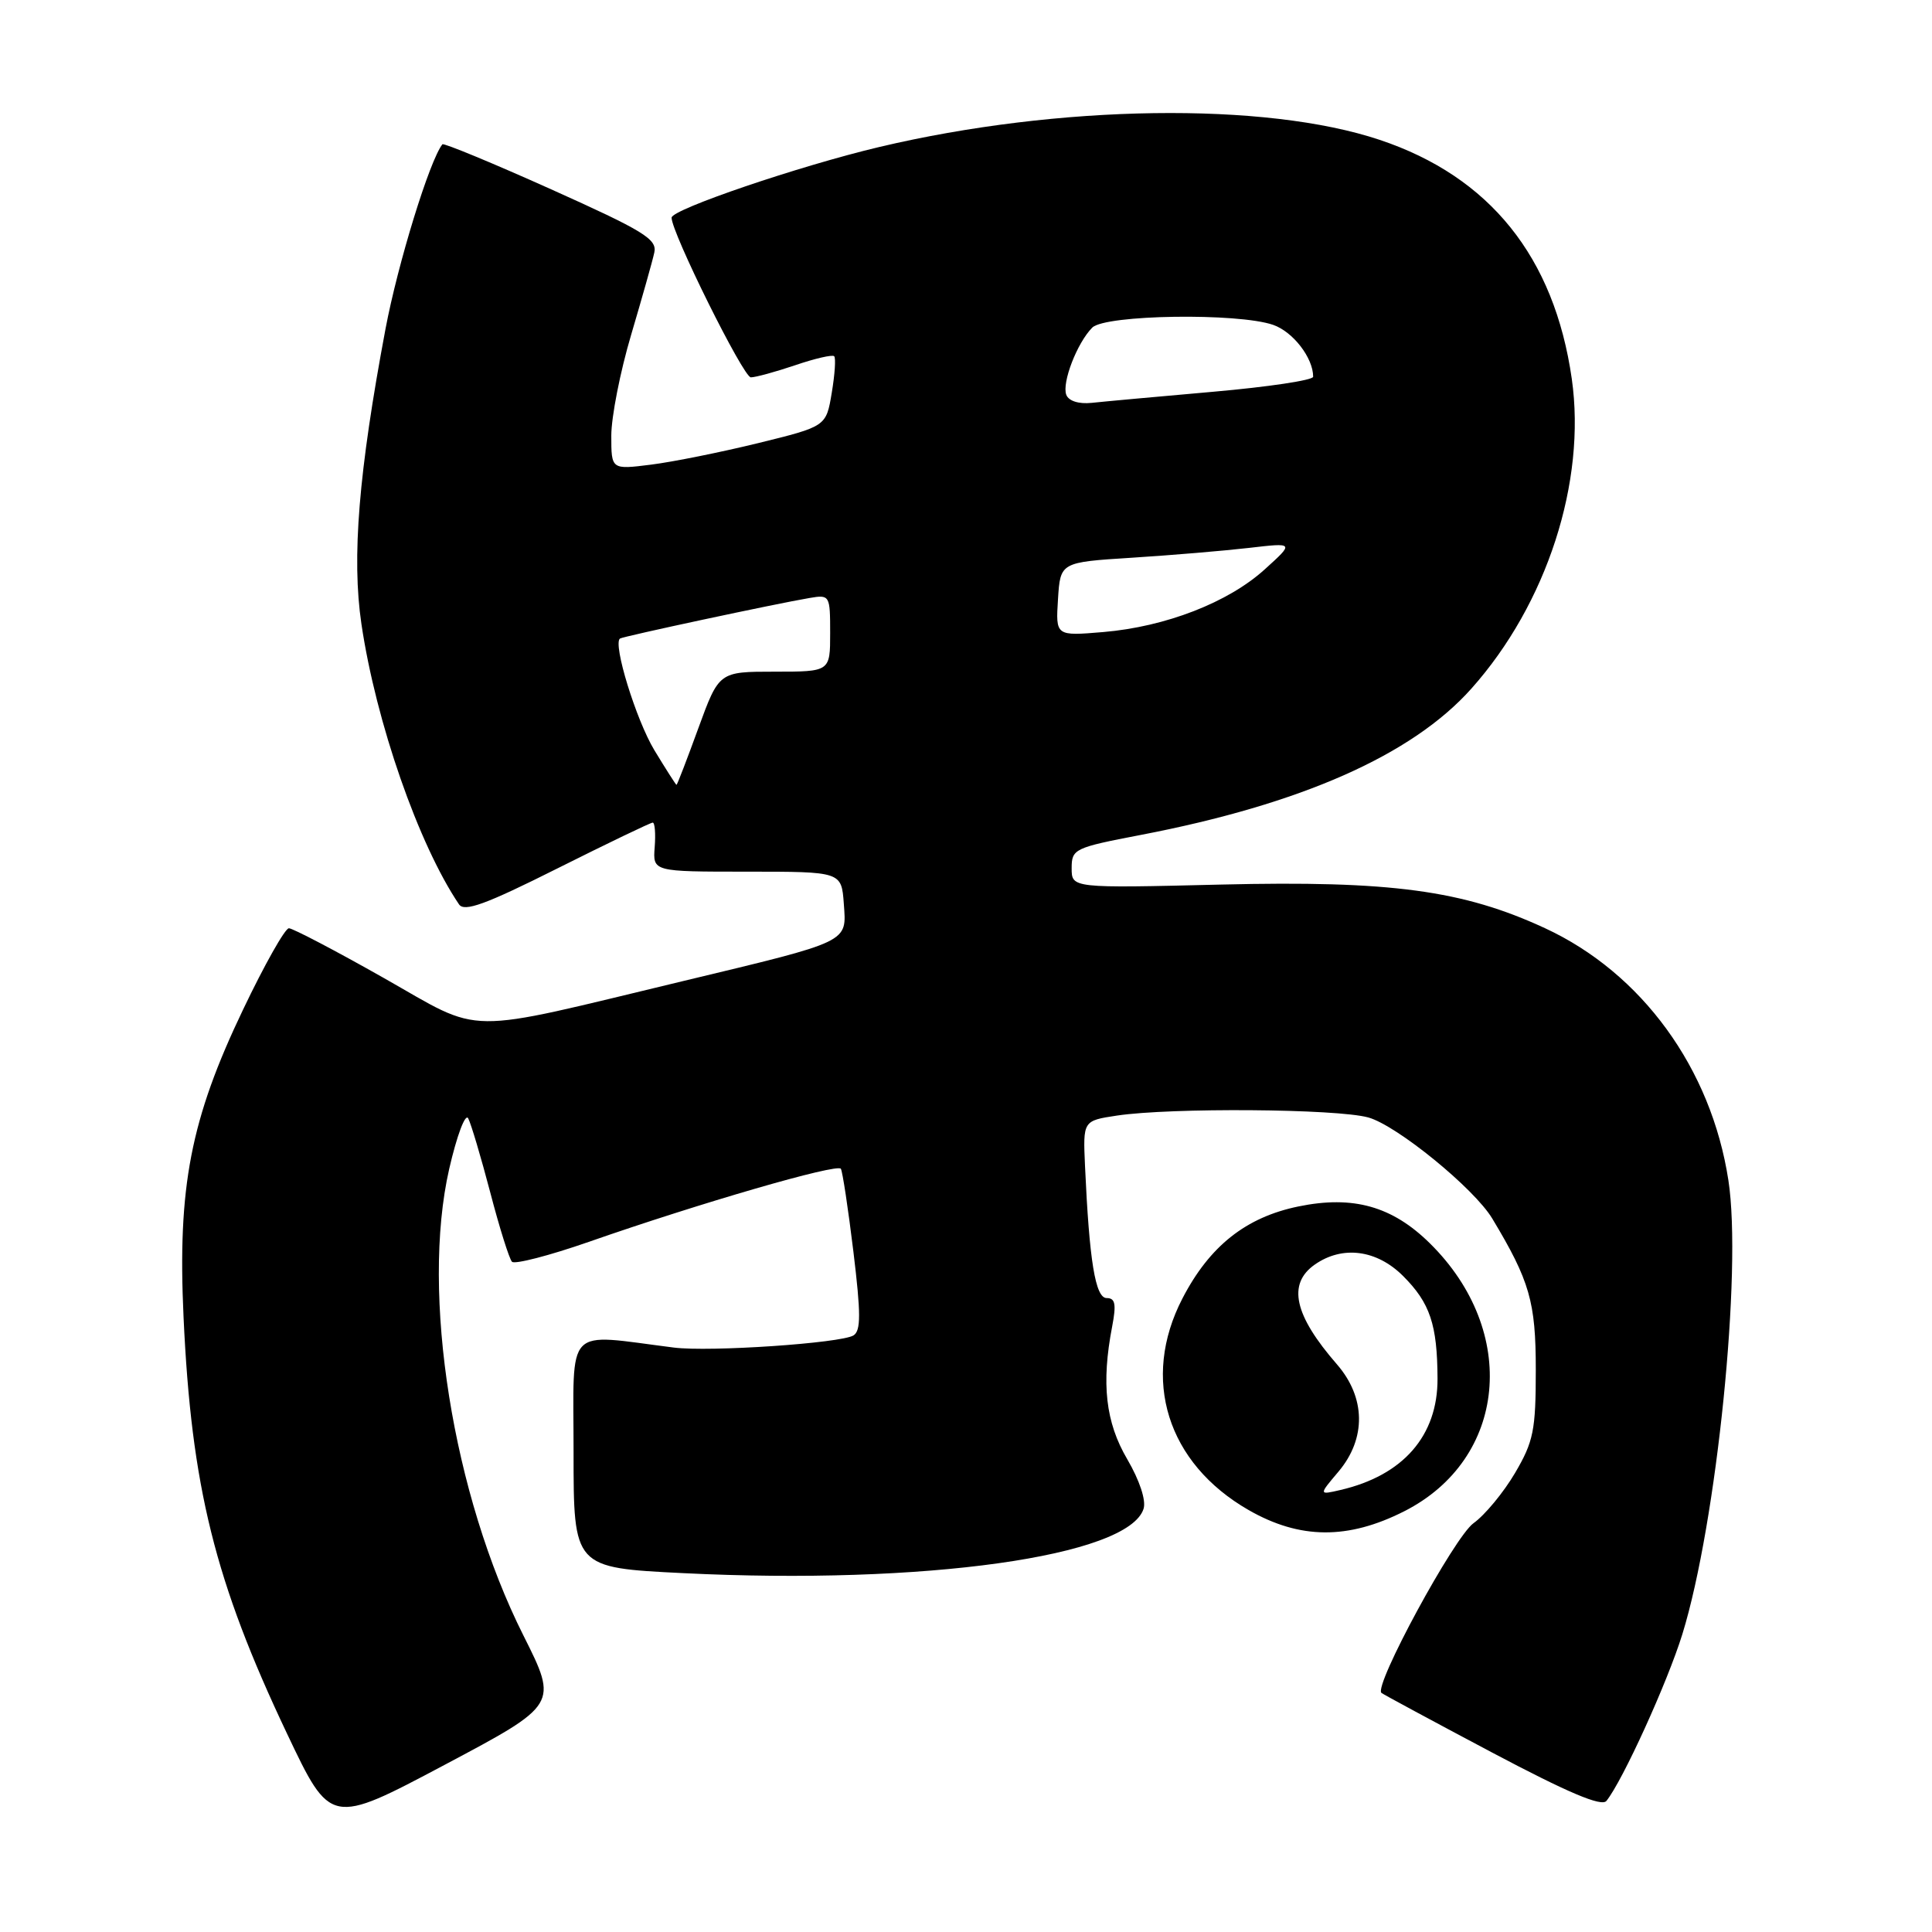 <?xml version="1.0" encoding="UTF-8" standalone="no"?>
<!DOCTYPE svg PUBLIC "-//W3C//DTD SVG 1.1//EN" "http://www.w3.org/Graphics/SVG/1.1/DTD/svg11.dtd" >
<svg xmlns="http://www.w3.org/2000/svg" xmlns:xlink="http://www.w3.org/1999/xlink" version="1.1" viewBox="0 0 256 256">
 <g >
 <path fill="currentColor"
d=" M 69.35 216.70 C 59.98 198.04 55.75 171.43 59.52 154.89 C 60.54 150.46 61.66 147.47 62.04 148.19 C 62.42 148.91 63.73 153.32 64.96 158.00 C 66.18 162.68 67.48 166.81 67.84 167.19 C 68.20 167.56 72.78 166.38 78.00 164.56 C 92.75 159.41 110.96 154.13 111.42 154.87 C 111.64 155.23 112.39 160.18 113.08 165.85 C 114.08 174.09 114.08 176.33 113.09 176.95 C 111.42 177.98 94.04 179.16 89.29 178.56 C 74.67 176.72 76.00 175.34 76.00 192.38 C 76.00 207.73 76.00 207.73 90.54 208.45 C 122.42 210.03 149.52 206.24 151.53 199.92 C 151.88 198.81 151.01 196.17 149.37 193.36 C 146.49 188.46 145.91 183.33 147.37 175.75 C 147.93 172.81 147.78 172.00 146.64 172.00 C 145.14 172.00 144.34 167.09 143.77 154.50 C 143.50 148.50 143.50 148.50 148.00 147.82 C 155.16 146.75 177.14 146.91 181.31 148.07 C 185.09 149.12 195.33 157.47 197.73 161.46 C 202.70 169.73 203.50 172.51 203.50 181.50 C 203.50 189.52 203.20 191.01 200.75 195.18 C 199.23 197.76 196.76 200.75 195.25 201.83 C 192.70 203.65 181.98 223.42 183.05 224.32 C 183.30 224.52 189.90 228.08 197.73 232.23 C 207.78 237.55 212.22 239.43 212.86 238.63 C 215.02 235.94 220.94 222.93 222.92 216.54 C 227.48 201.77 230.87 168.37 229.02 156.39 C 226.74 141.56 217.55 128.93 204.72 122.99 C 193.86 117.96 184.29 116.67 161.80 117.21 C 142.00 117.69 142.00 117.69 142.00 115.04 C 142.00 112.49 142.36 112.32 151.12 110.64 C 172.40 106.56 187.12 100.05 194.97 91.24 C 204.97 80.03 210.21 63.83 208.27 50.20 C 205.96 34.05 197.40 23.40 182.81 18.53 C 167.65 13.46 140.29 13.85 116.50 19.48 C 105.92 21.99 89.01 27.74 88.99 28.84 C 88.95 30.76 98.50 50.00 99.49 50.00 C 100.12 50.00 102.77 49.27 105.38 48.39 C 107.98 47.50 110.30 46.97 110.53 47.20 C 110.77 47.43 110.62 49.62 110.21 52.06 C 109.47 56.50 109.47 56.50 100.48 58.71 C 95.54 59.92 89.14 61.21 86.25 61.57 C 81.00 62.23 81.00 62.23 81.00 57.73 C 81.00 55.25 82.18 49.24 83.63 44.36 C 85.07 39.49 86.46 34.58 86.70 33.46 C 87.09 31.69 85.29 30.59 73.04 25.09 C 65.27 21.60 58.78 18.92 58.62 19.12 C 56.92 21.27 52.72 34.90 51.08 43.59 C 47.52 62.55 46.59 73.89 47.89 82.68 C 49.81 95.67 55.47 111.92 60.82 119.83 C 61.52 120.87 64.33 119.85 73.84 115.08 C 80.51 111.74 86.20 109.00 86.49 109.00 C 86.77 109.00 86.89 110.46 86.75 112.25 C 86.50 115.50 86.50 115.50 99.00 115.50 C 111.50 115.50 111.50 115.50 111.81 119.75 C 112.18 124.94 112.78 124.65 90.50 130.00 C 60.79 137.13 64.24 137.17 50.84 129.58 C 44.44 125.96 38.79 123.00 38.28 123.00 C 37.77 123.00 35.04 127.84 32.22 133.75 C 25.25 148.31 23.52 157.26 24.32 174.50 C 25.36 197.04 28.46 209.53 38.02 229.69 C 43.80 241.87 43.80 241.87 58.88 233.87 C 73.95 225.87 73.95 225.87 69.35 216.70 Z  M 186.07 200.25 C 199.69 193.34 201.31 176.42 189.46 164.74 C 184.48 159.83 179.29 158.37 172.05 159.86 C 165.09 161.29 160.27 165.11 156.68 172.05 C 151.15 182.72 154.65 193.89 165.45 200.09 C 172.24 203.98 178.61 204.03 186.07 200.25 Z  M 86.71 99.41 C 84.29 95.40 81.18 85.32 82.15 84.61 C 82.53 84.33 102.81 79.99 107.25 79.24 C 109.95 78.78 110.00 78.86 110.00 83.89 C 110.00 89.00 110.00 89.00 102.63 89.00 C 95.27 89.00 95.27 89.00 92.53 96.50 C 91.03 100.62 89.73 104.00 89.64 104.00 C 89.56 104.00 88.24 101.93 86.71 99.41 Z  M 140.19 79.39 C 140.50 74.50 140.50 74.50 150.00 73.90 C 155.22 73.57 162.20 72.98 165.50 72.60 C 171.50 71.90 171.50 71.90 167.60 75.43 C 162.76 79.83 154.45 83.05 146.19 83.75 C 139.88 84.28 139.88 84.28 140.19 79.39 Z  M 141.29 52.32 C 140.68 50.72 142.72 45.43 144.73 43.41 C 146.45 41.69 164.05 41.43 168.71 43.05 C 171.34 43.97 174.00 47.42 174.00 49.92 C 174.00 50.38 168.04 51.27 160.75 51.91 C 153.46 52.55 146.22 53.21 144.66 53.38 C 142.95 53.56 141.61 53.14 141.29 52.32 Z  M 177.37 194.98 C 181.05 190.60 180.97 185.18 177.15 180.78 C 171.47 174.26 170.56 170.12 174.22 167.56 C 177.88 165.00 182.43 165.59 185.92 169.08 C 189.49 172.65 190.45 175.51 190.48 182.68 C 190.51 190.24 185.93 195.50 177.62 197.43 C 174.73 198.10 174.73 198.10 177.37 194.98 Z "/>
</g>
</svg>
